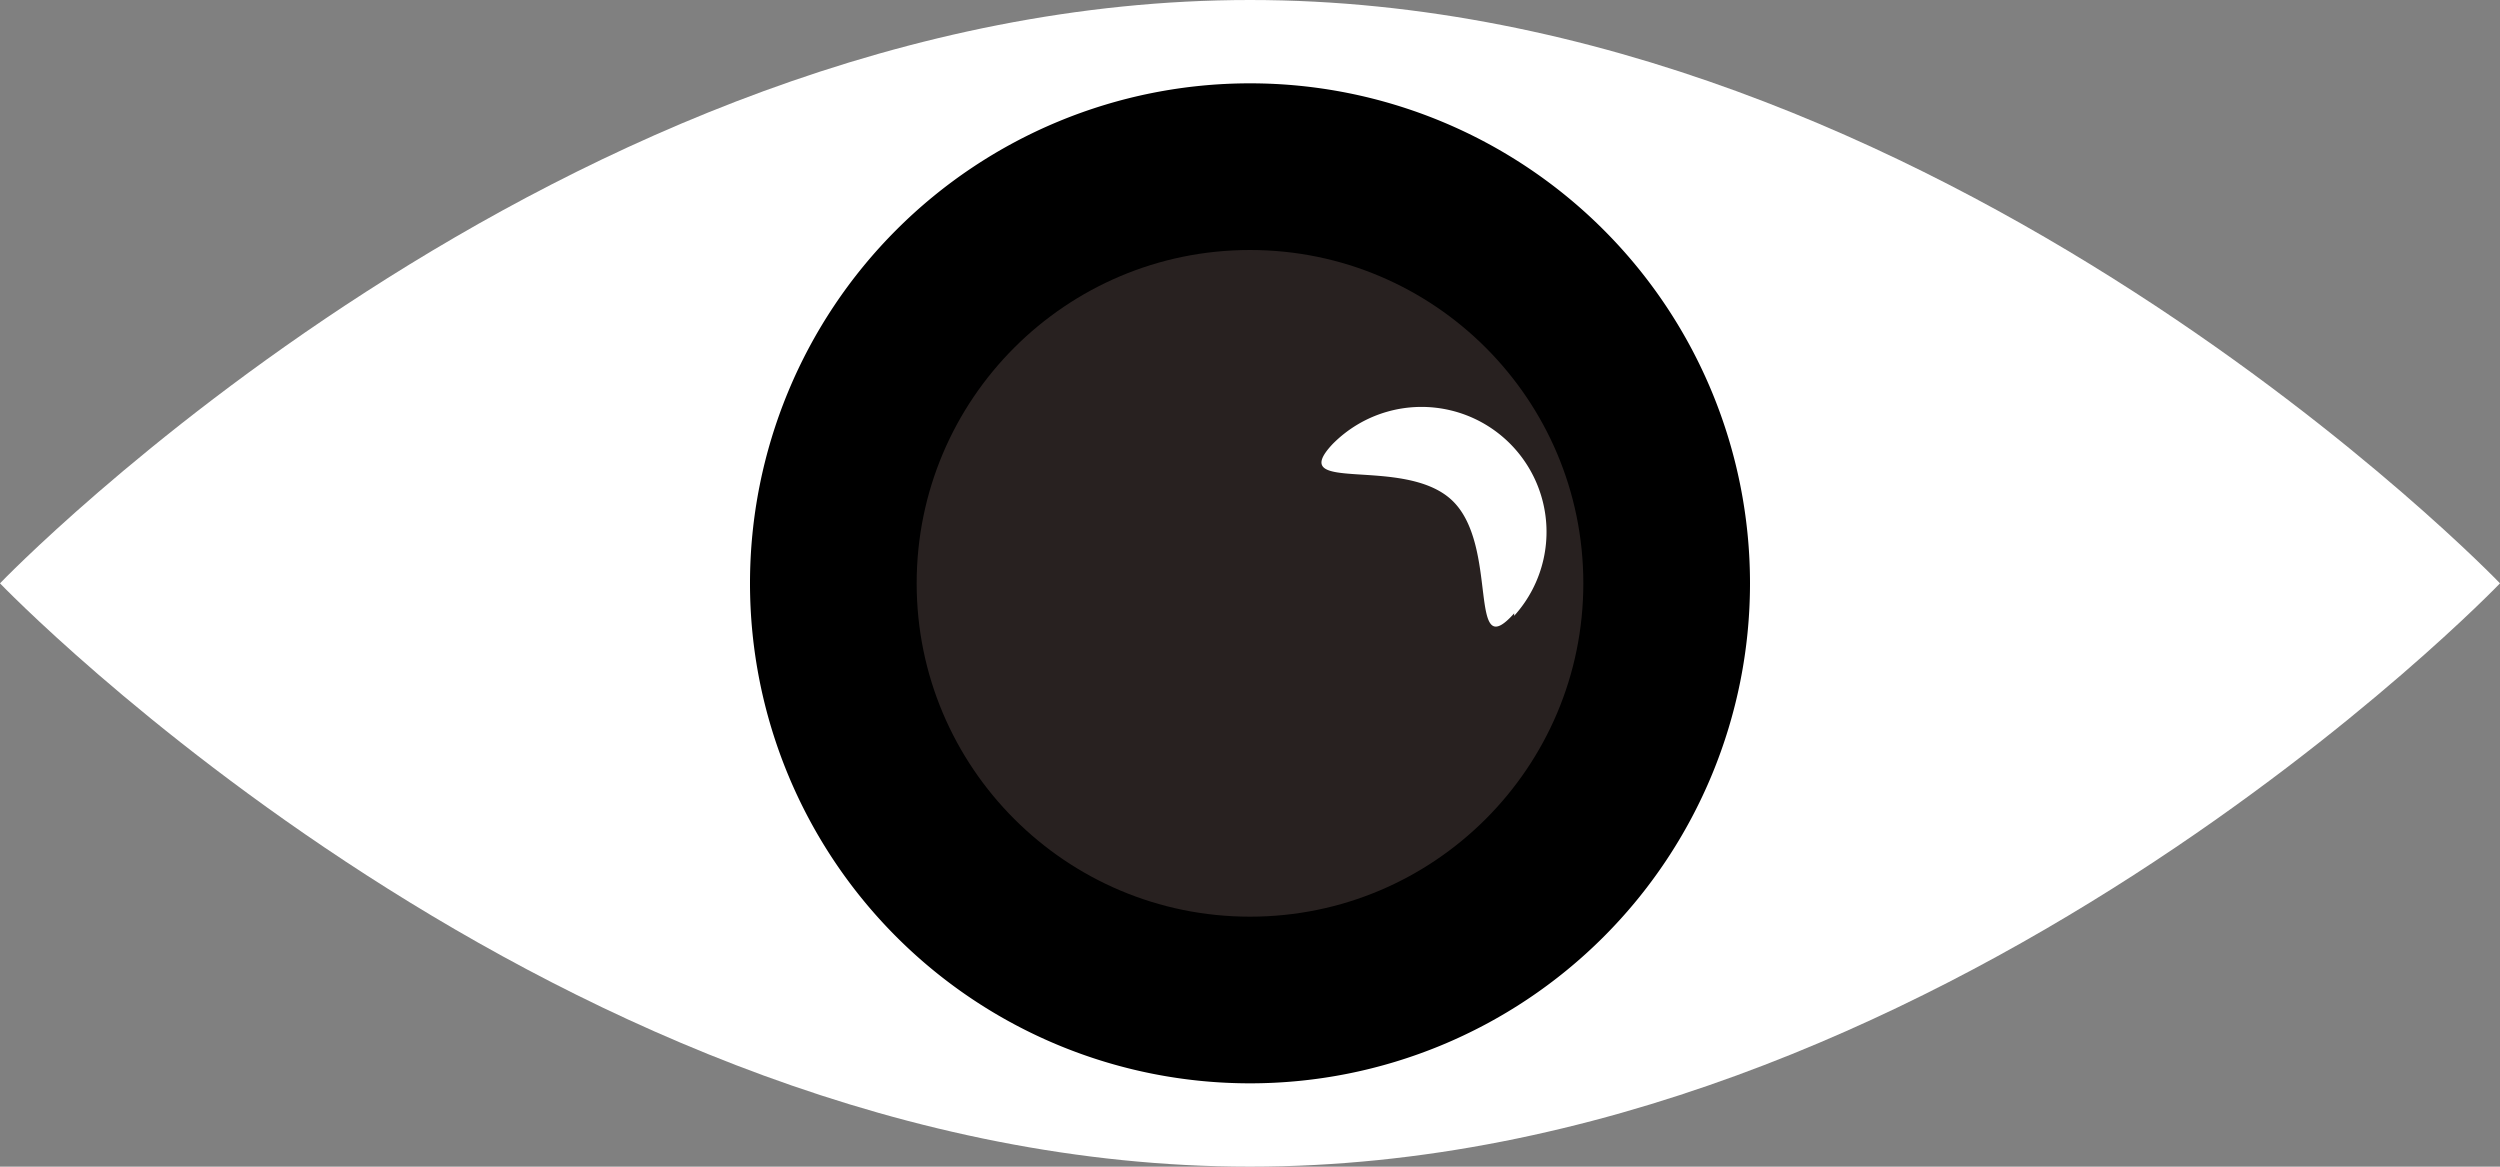 <svg xmlns="http://www.w3.org/2000/svg" viewBox="0 0 30 14"><rect x="0" y="0" width="30" height="14" fill="#808080" stroke="none"/><defs><style>.cls-1{fill:#fff;}.cls-2{fill:#282120;}</style></defs><title>후</title><g id="레이어_2" data-name="레이어 2"><g id="레이어_1-2" data-name="레이어 1"><g id="후"><g id="후-2" data-name="후"><path class="cls-1" d="M30,7s-6.72,7-15,7S0,7,0,7,6.72,0,15,0,30,7,30,7Z"/><circle cx="15" cy="7" r="5.5"/><path d="M15,2a5,5,0,1,1-5,5,5,5,0,0,1,5-5m0-1a6,6,0,1,0,6,6,6,6,0,0,0-6-6Z"/><circle class="cls-2" cx="15" cy="7" r="4"/></g><path class="cls-1" d="M18.17,7.36C17.6,8,18,6.54,17.42,6s-2-.06-1.43-.67a1.5,1.5,0,0,1,2.18,2.06Z"/></g></g></g></svg>